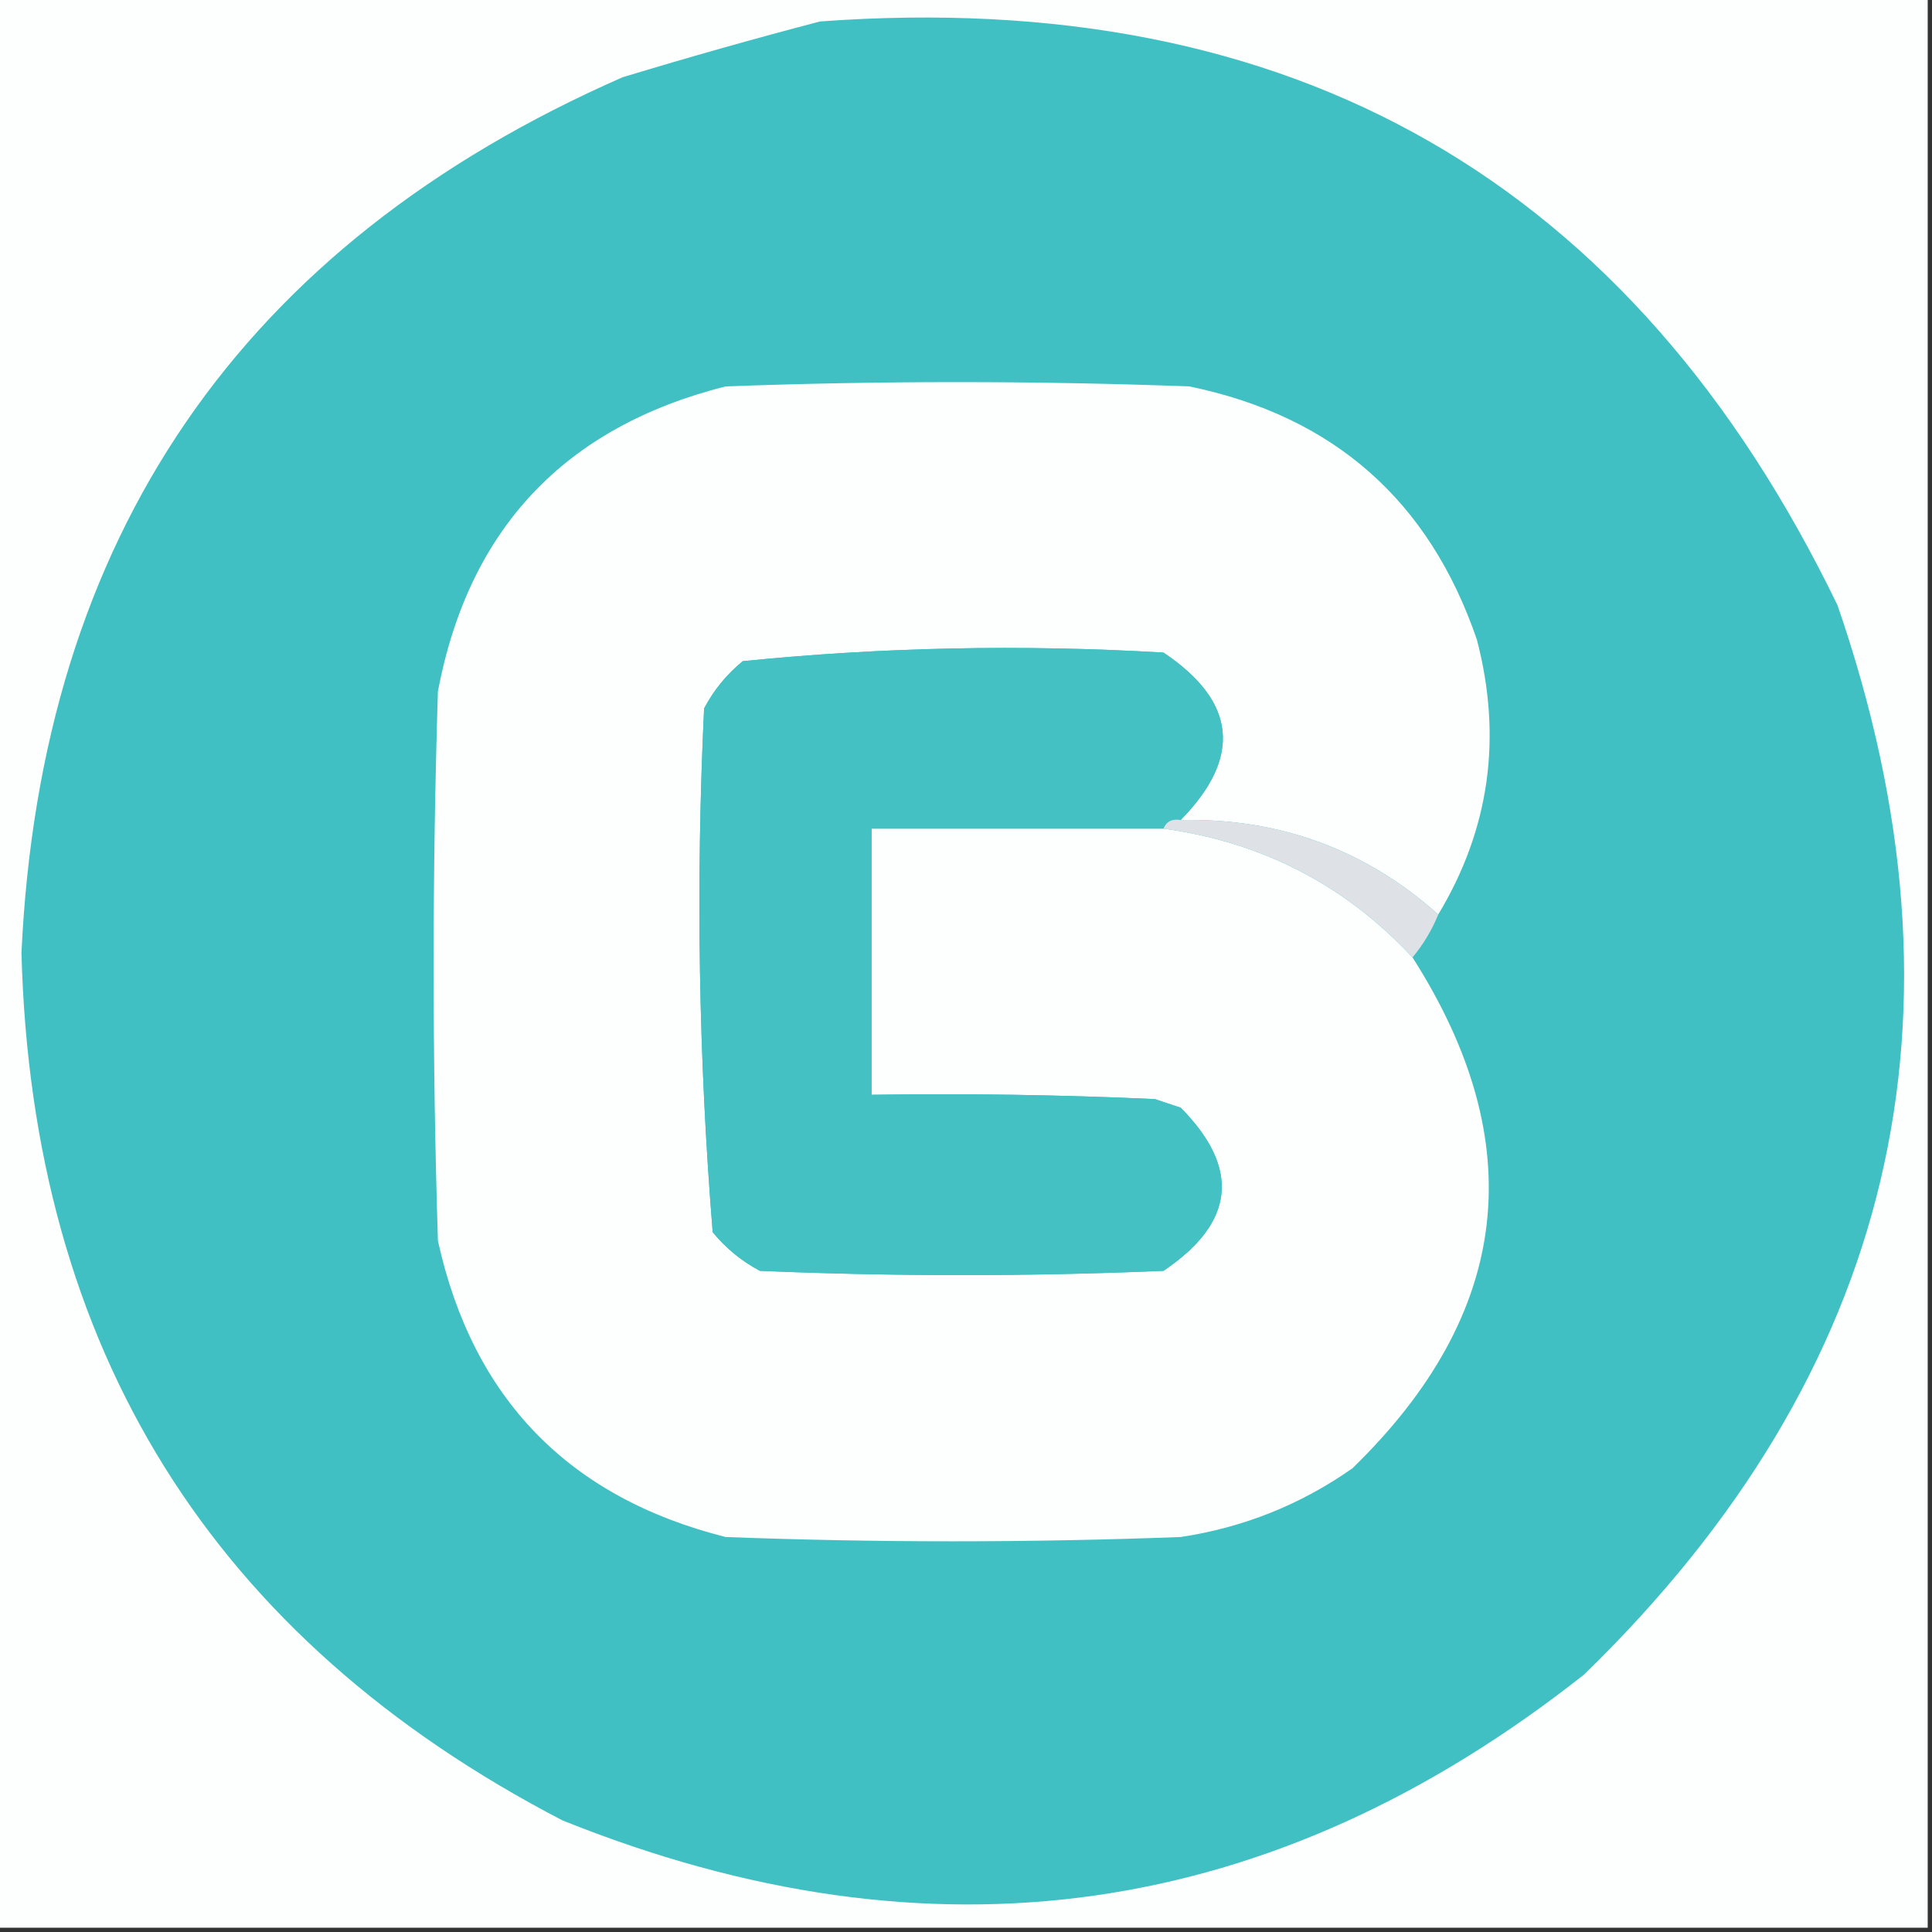 <?xml version="1.0" encoding="UTF-8"?>
<!DOCTYPE svg PUBLIC "-//W3C//DTD SVG 1.1//EN" "http://www.w3.org/Graphics/SVG/1.1/DTD/svg11.dtd">
<svg xmlns="http://www.w3.org/2000/svg" version="1.1" width="225px" height="225px" style="shape-rendering:geometricPrecision; text-rendering:geometricPrecision; image-rendering:optimizeQuality; fill-rule:evenodd; clip-rule:evenodd" xmlns:xlink="http://www.w3.org/1999/xlink">
<rect width="100%" height="100%" fill="#333333" stroke="none"/>
<g><path style="opacity:1" fill="#fdfefe" d="M -0.5,-0.5 C 74.5,-0.5 149.5,-0.5 224.5,-0.5C 224.5,74.5 224.5,149.5 224.5,224.5C 149.5,224.5 74.5,224.5 -0.5,224.5C -0.5,149.5 -0.5,74.5 -0.5,-0.5 Z"/></g>
<g><path style="opacity:1" fill="#40c0c2" d="M 95.5,2.5 C 150.615,-1.539 190.115,21.127 214,70.5C 230.494,118.331 220.661,159.831 184.5,195C 148.231,223.66 108.565,229.327 65.5,212C 24.733,190.825 3.733,157.158 2.5,111C 4.746,62.502 28.079,28.503 72.5,9C 80.252,6.649 87.919,4.483 95.5,2.5 Z"/></g>
<g><path style="opacity:1" fill="#fdfefe" d="M 167.5,106.5 C 159,98.924 149,95.257 137.5,95.5C 144.67,88.191 144.003,81.691 135.5,76C 119.075,75.03 102.741,75.364 86.5,77C 84.622,78.543 83.122,80.376 82,82.5C 81.024,102.923 81.358,123.256 83,143.5C 84.543,145.378 86.376,146.878 88.5,148C 104.167,148.667 119.833,148.667 135.5,148C 143.827,142.391 144.493,136.058 137.5,129C 136.5,128.667 135.5,128.333 134.5,128C 123.505,127.5 112.505,127.333 101.5,127.5C 101.5,117.167 101.5,106.833 101.5,96.5C 112.833,96.5 124.167,96.5 135.5,96.5C 147,98.082 156.666,103.082 164.5,111.5C 178.342,133.181 176.009,153.015 157.5,171C 151.478,175.231 144.811,177.897 137.5,179C 119.833,179.667 102.167,179.667 84.5,179C 66.217,174.384 55.051,162.884 51,144.5C 50.333,123.167 50.333,101.833 51,80.5C 54.596,61.57 65.763,49.736 84.5,45C 102.5,44.333 120.5,44.333 138.5,45C 155.286,48.453 166.453,58.286 172,74.5C 174.978,85.91 173.478,96.576 167.5,106.5 Z"/></g>
<g><path style="opacity:1" fill="#43c1c3" d="M 137.5,95.5 C 136.508,95.328 135.842,95.662 135.5,96.5C 124.167,96.5 112.833,96.5 101.5,96.5C 101.5,106.833 101.5,117.167 101.5,127.5C 112.505,127.333 123.505,127.5 134.5,128C 135.5,128.333 136.5,128.667 137.5,129C 144.493,136.058 143.827,142.391 135.5,148C 119.833,148.667 104.167,148.667 88.5,148C 86.376,146.878 84.543,145.378 83,143.5C 81.358,123.256 81.024,102.923 82,82.5C 83.122,80.376 84.622,78.543 86.5,77C 102.741,75.364 119.075,75.03 135.5,76C 144.003,81.691 144.67,88.191 137.5,95.5 Z"/></g>
<g><path style="opacity:1" fill="#dee2e6" d="M 135.5,96.5 C 135.842,95.662 136.508,95.328 137.5,95.5C 149,95.257 159,98.924 167.5,106.5C 166.752,108.332 165.752,109.999 164.5,111.5C 156.666,103.082 147,98.082 135.5,96.5 Z"/></g>
</svg>
